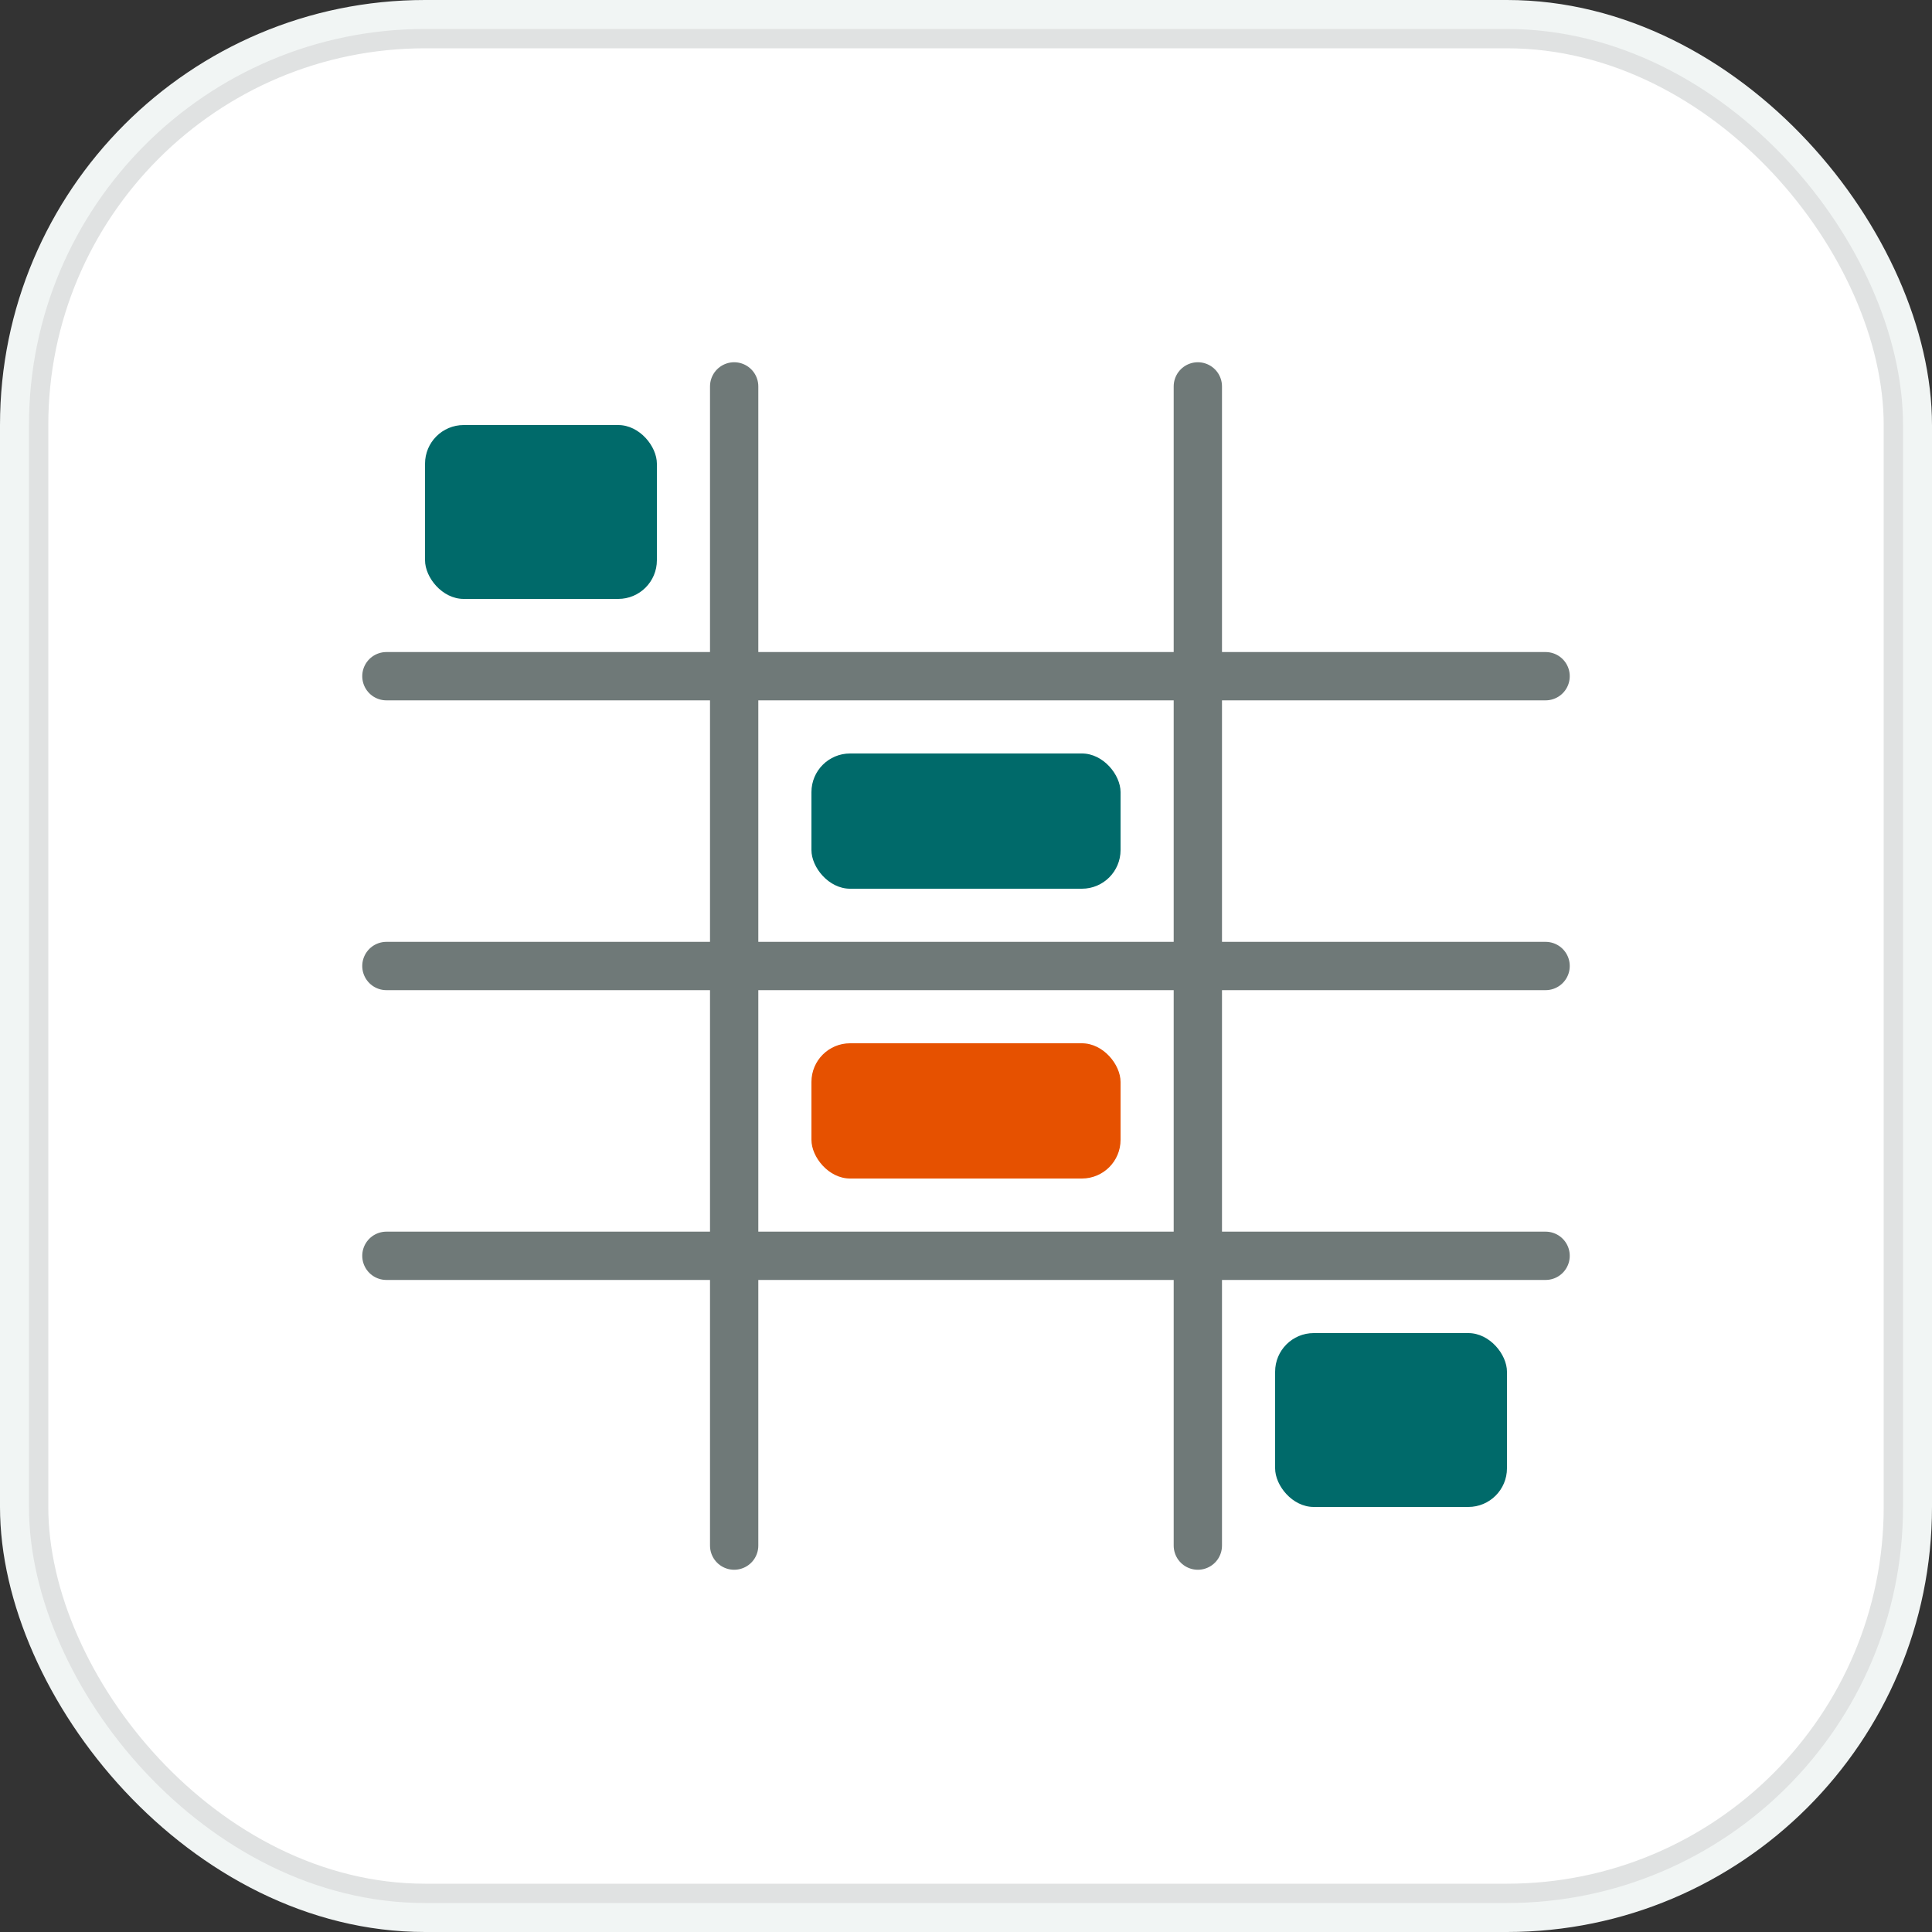 <svg width="256" height="256" viewBox="0 0 100 100" xmlns="http://www.w3.org/2000/svg" version="1.1">
  <rect x="0" y="0" width="100" height="100" fill="#333333" stroke="none"/>
  <rect width="100" height="100" rx="22" ry="22" fill="#f1f5f4"/>
  <rect width="96" height="96" x="2" y="2" rx="20" ry="20" fill="white" stroke="#e0e2e2" stroke-width="1"/>

  <g stroke="#6f7978" stroke-width="2.5" stroke-linecap="round">
    <path d="M 20 35 H 80" />
    <path d="M 20 50 H 80" />
    <path d="M 20 65 H 80" />
    <path d="M 38 20 V 80" />
    <path d="M 62 20 V 80" />
  </g>

  <g>
    <rect x="22" y="22" width="12" height="9" rx="2" fill="#006a6a" />
    <rect x="42" y="39" width="16" height="7" rx="2" fill="#006a6a" />
    <rect x="42" y="54" width="16" height="7" rx="2" fill="#E65100" />
    <rect x="66" y="69" width="12" height="9" rx="2" fill="#006a6a" />
  </g>
</svg>